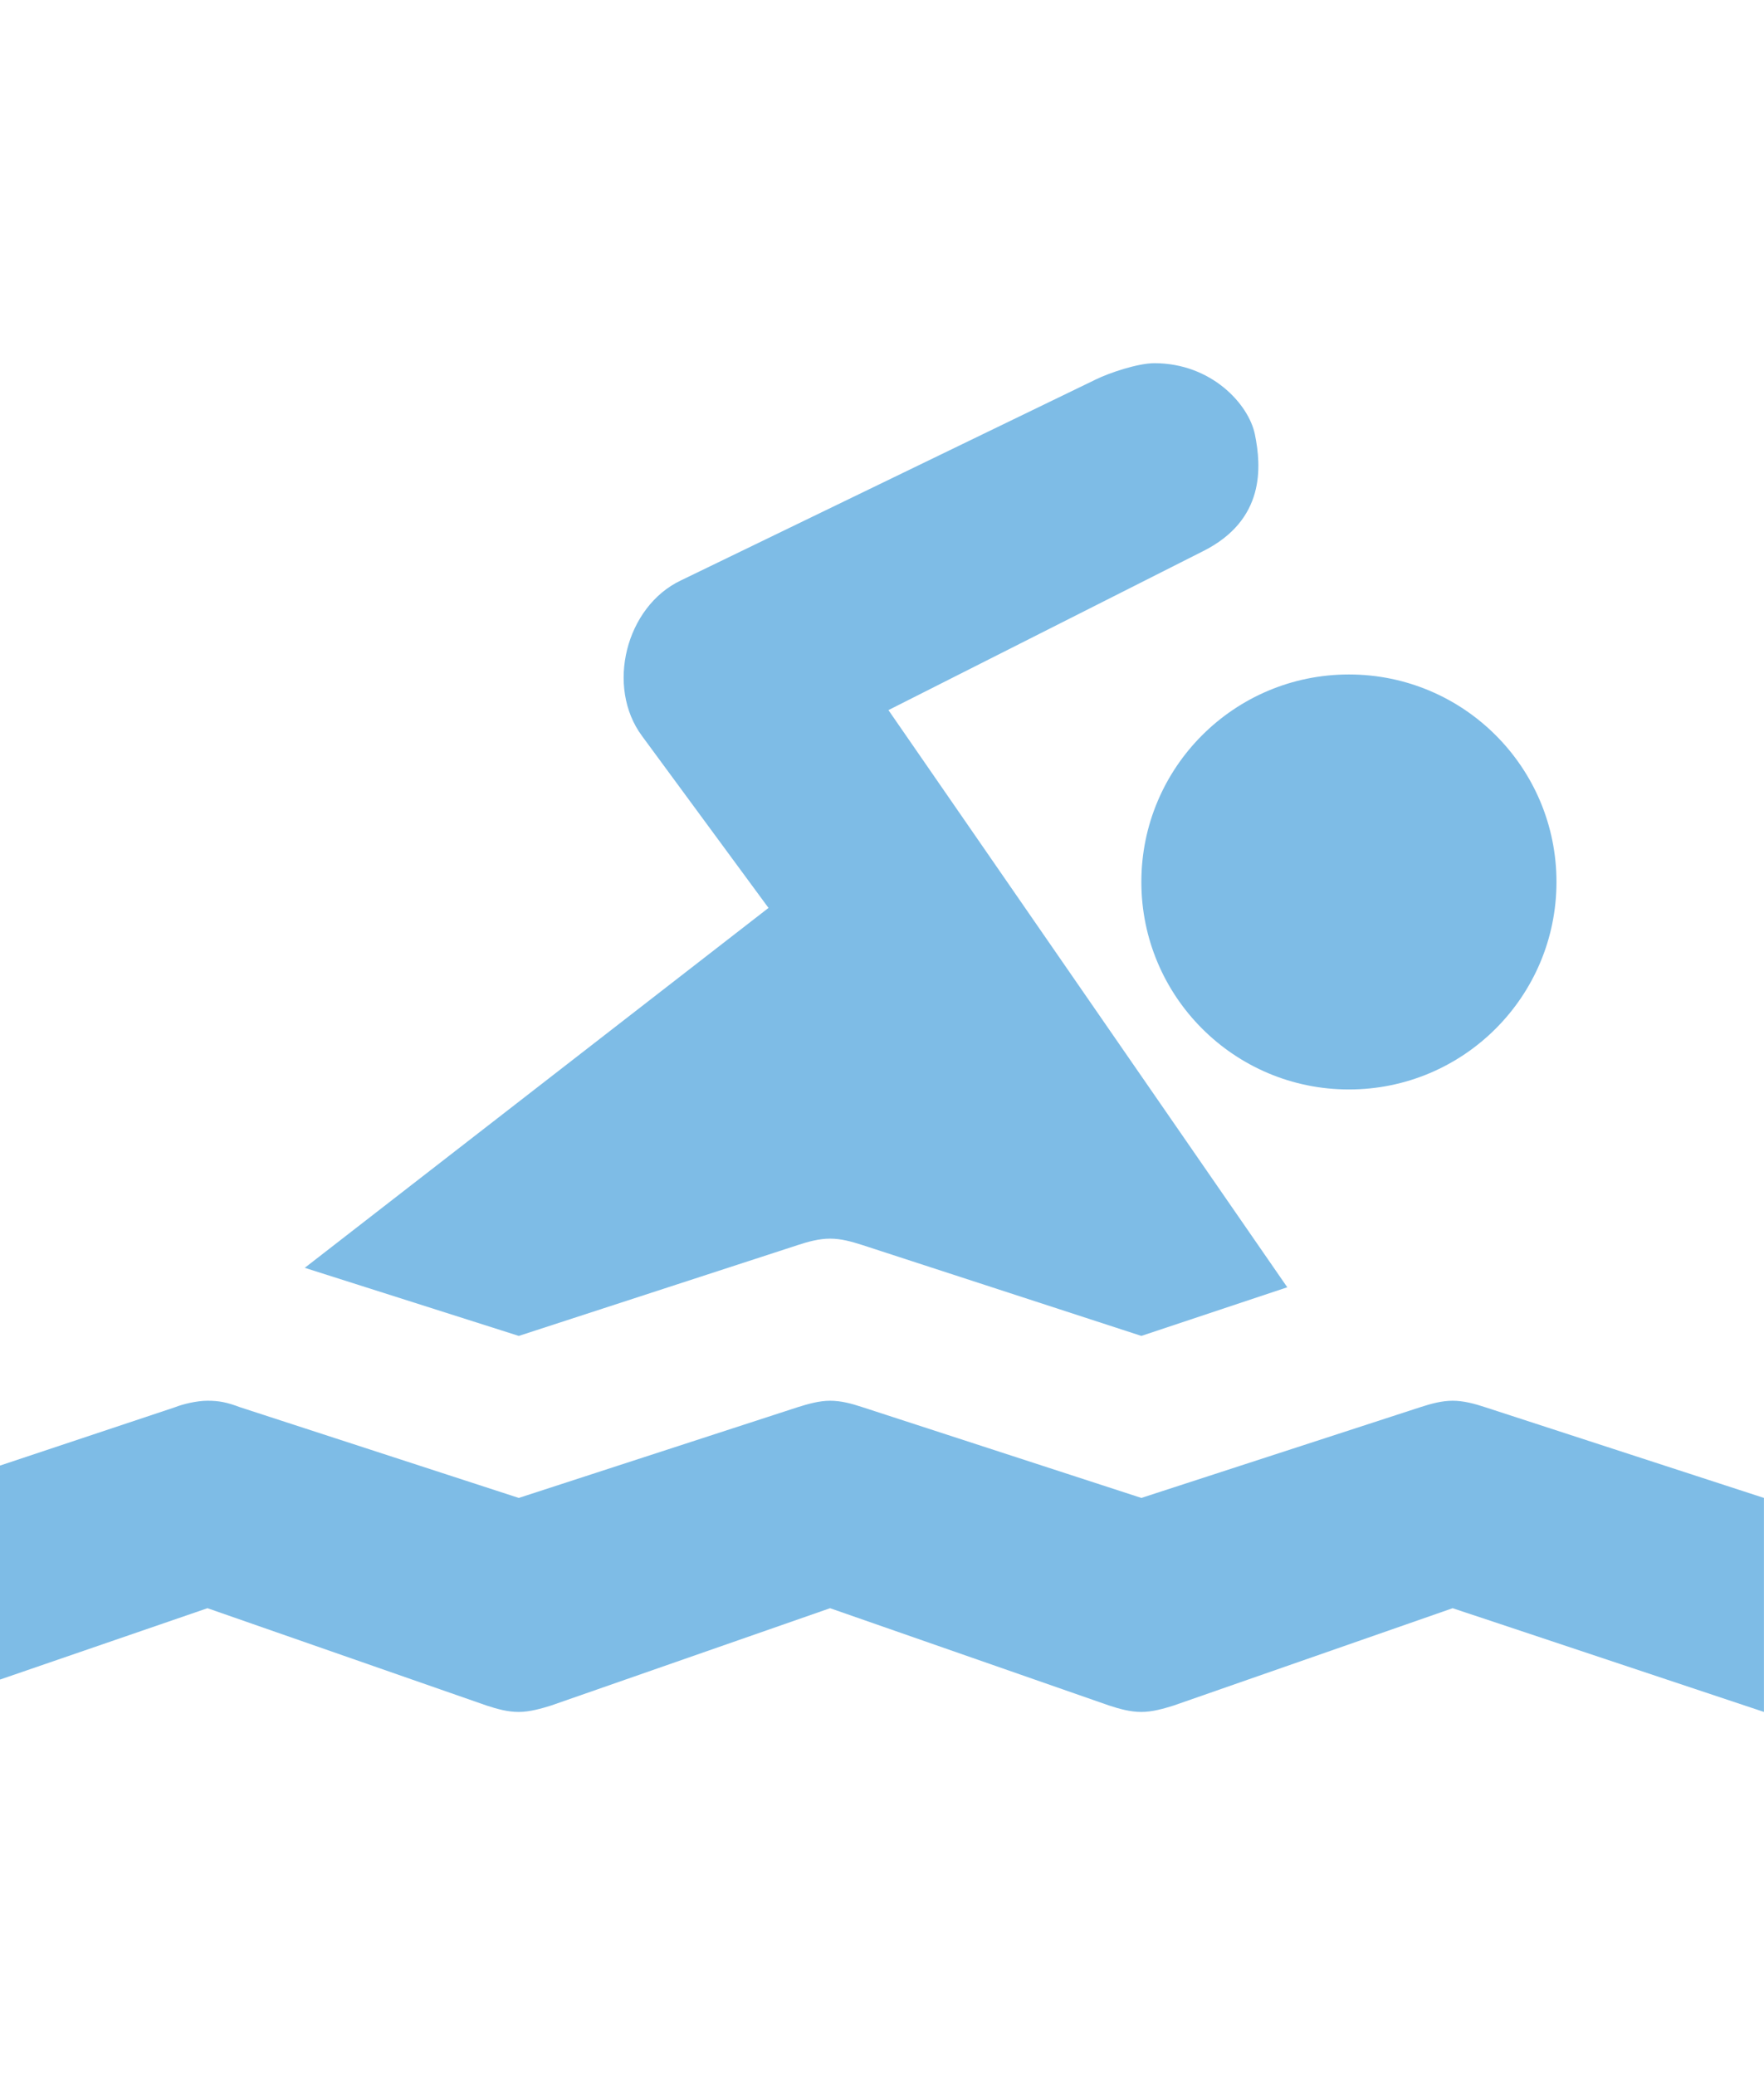 <?xml version="1.0" encoding="UTF-8"?>
<svg xmlns="http://www.w3.org/2000/svg" width="850" height="1000"><path d="M556.239 175.026c-7.908 0 -21.692 4.636 -28.126 7.8l-199.987 96.863c-26.621 12.605 -36.307 51.35 -18.75 75l60.937 82.837 -223.463 173.437 103.126 32.813 134.4 -43.763c4.79 -1.601 10.324 -3.113 15.6 -3.113s10.362 1.412 15.637 3.113l134.363 43.763 70.313 -23.437 -192.187 -278.137 151.576 -76.576c30.098 -15.05 28.132 -40.86 25.013 -56.25 -2.954 -14.59 -20.964 -34.35 -48.45 -34.35zm93.75 150c-55.229 0 -100.013 44.746 -100.013 99.976 0 55.23 44.784 100.013 100.013 100.013 55.229 0 100.013 -44.783 100.013 -100.013 0 -55.23 -44.784 -99.976 -100.013 -99.976zm-550.013 349.987c-5.324 0 -12.089 1.712 -15.6 3.113l-84.376 28.126l0 103.126l99.976 -34.387 134.4 46.876c5.466 1.8 10.333 3.113 15.6 3.113 5.267 0 11.04 -1.662 15.637 -3.113l134.363 -46.876 134.4 46.876c5.156 1.7 10.333 3.113 15.6 3.113 5.267 0 10.729 -1.562 15.637 -3.113l134.363 -46.876 150 49.987l0 -103.126l-134.363 -43.726c-4.97 -1.65 -10.361 -3.113 -15.637 -3.113s-10.506 1.463 -15.6 3.113l-134.4 43.726 -134.363 -43.726c-5.276 -1.75 -10.361 -3.113 -15.637 -3.113s-10.812 1.613 -15.6 3.113l-134.4 43.726 -134.363 -43.726c-6.458 -2.45 -10.313 -3.113 -15.637 -3.113z" color="#000" overflow="visible" enable-background="accumulate" fill="#7ebce6"/></svg>
